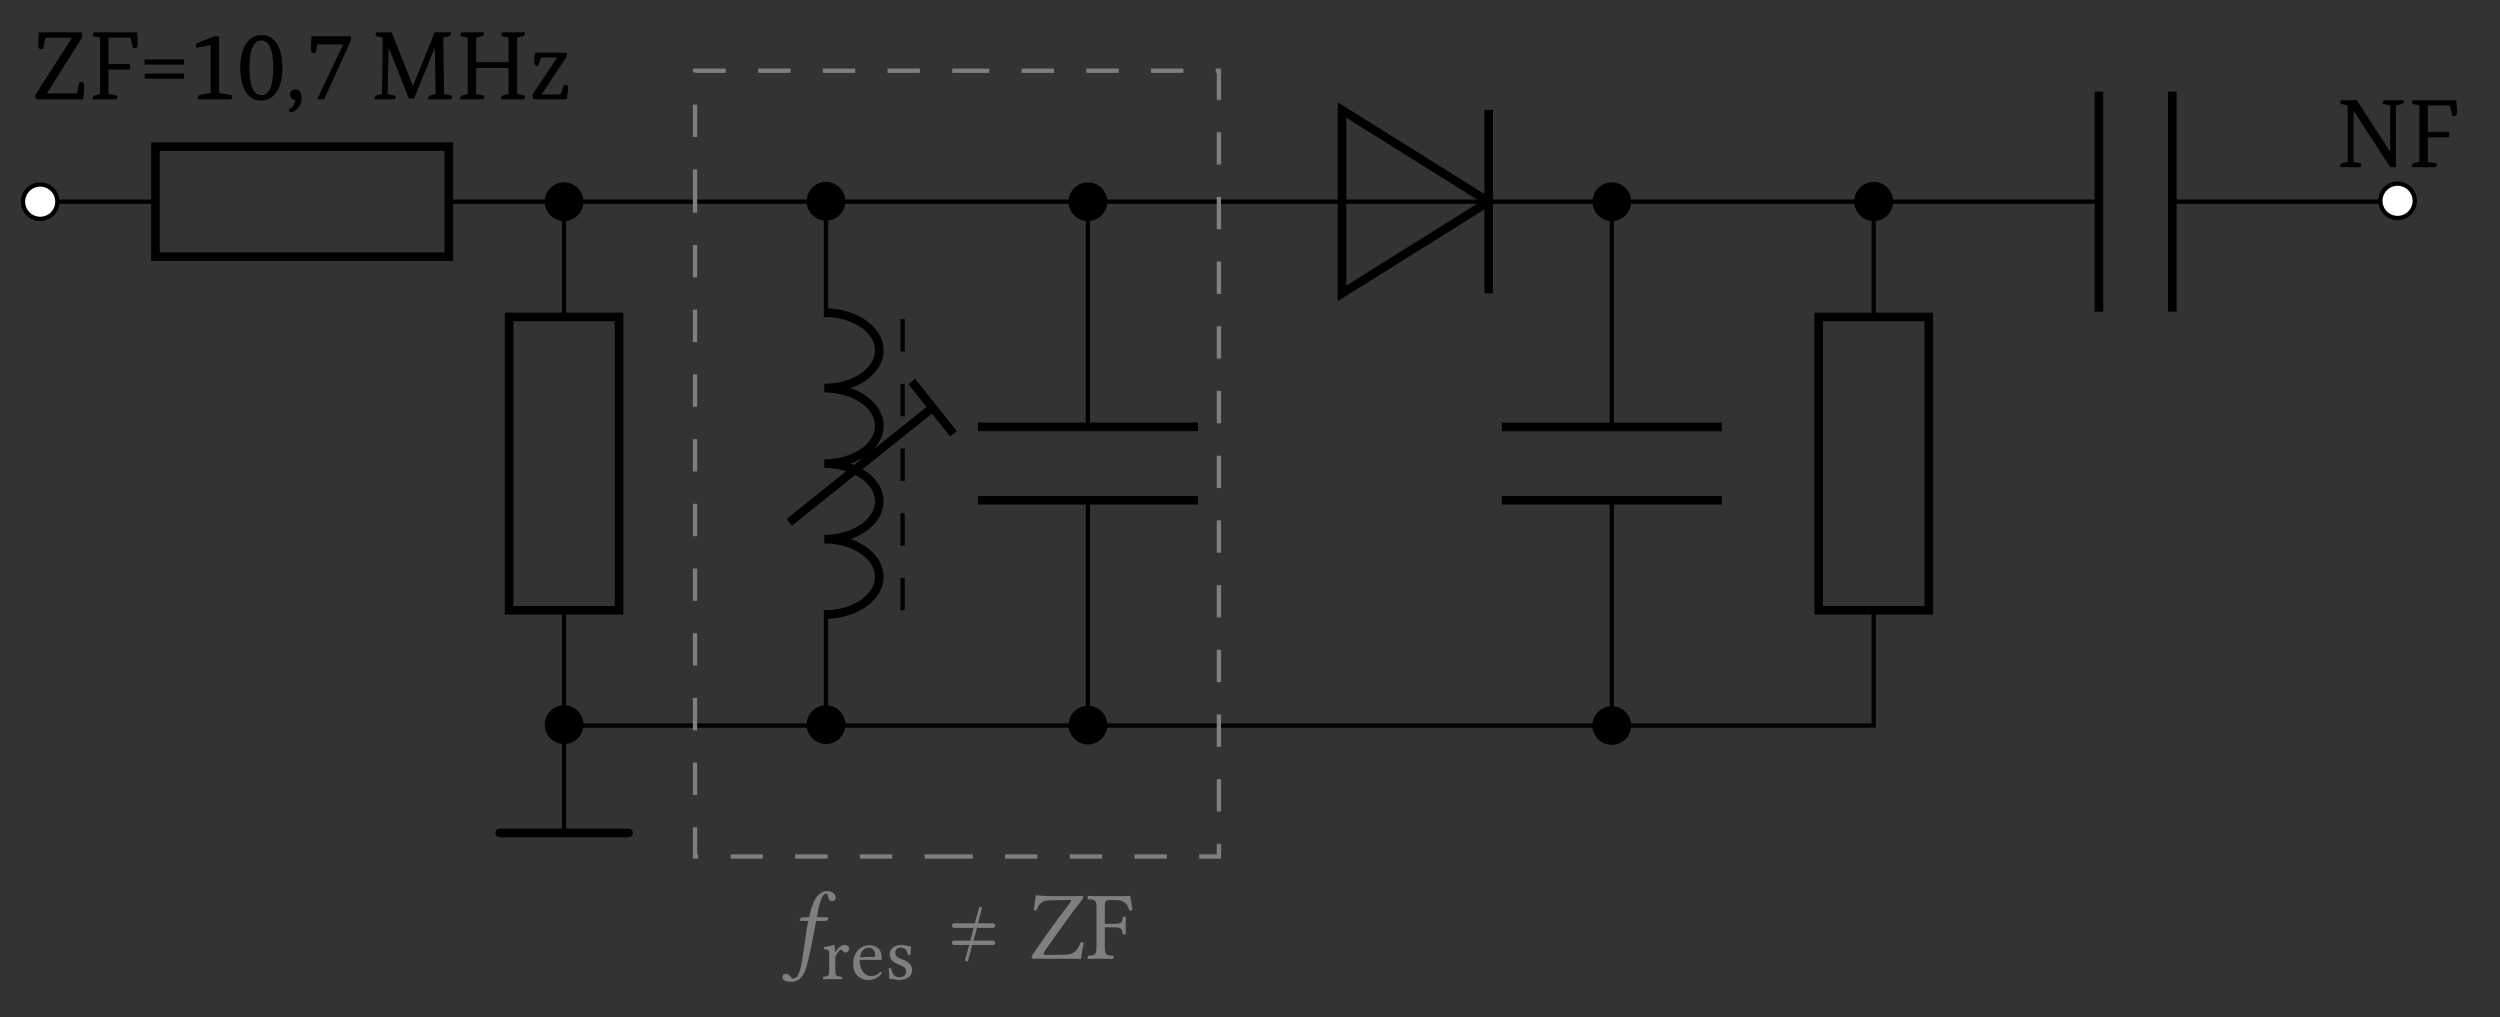 <svg xmlns="http://www.w3.org/2000/svg" xmlns:xlink="http://www.w3.org/1999/xlink" width="460.468" height="187.404" viewBox="0 0 460.468 187.404"><rect x="0" y="0" width="460.468" height="187.404" fill="#333333" stroke="none"/><g transform="scale(2)"><defs><path id="b" d="M3.64-5.656v-.016H1.204l-.203 1a.46.46 0 0 1-.203.047q-.251 0-.25-.39 0-.373.062-1.157h3.907a.53.53 0 0 1 .093.297.5.5 0 0 1-.093.281L1.344-.562v.015h2.765l.22-1.015a.7.7 0 0 1 .218-.032q.217 0 .219.36c0 .218-.028.632-.079 1.234H.438Q.28-.06.282-.281q0-.123.063-.235Zm0 0"/><path id="c" d="M4.5-6.172q.062.751.063 1.063c0 .261-.086.39-.25.39a.5.5 0 0 1-.188-.031l-.219-.937H1.875v2.437h1.984v.5H1.875v2.266l.703.125q.124.017.125.093 0 .048-.094.266H.422a.16.16 0 0 1-.016-.078Q.404-.324.72-.406l.375-.078v-5.203l-.547-.125c-.086-.02-.125-.055-.125-.11q0-.075.094-.25Zm0 0"/><path id="d" d="M4.047-1.906H.422v-.469h3.625Zm0-1.297H.422v-.469h3.625Zm0 0"/><path id="e" d="M2.031-.578V-5l-1.344.25a1 1 0 0 1-.015-.187c0-.133.07-.227.219-.282l1.468-.593h.454v5.234l1.078.172q.14.016.14.11-.002.08-.11.296H.86v-.078q0-.311.282-.36Zm0 0"/><path id="f" d="M2.234-.39q1.092.001 1.094-2.516-.002-2.515-1.094-2.516-1.094.001-1.093 2.516c0 1.68.363 2.515 1.093 2.515m-.03.5q-.88 0-1.376-.75Q.296-1.42.297-2.907c0-.977.187-1.735.562-2.266.352-.5.829-.75 1.422-.75q.873 0 1.36.75.528.784.53 2.266 0 1.47-.562 2.265-.533.75-1.406.75m0 0"/><path id="g" d="M.89-.922q.248.002.407.203.17.204.172.578 0 .592-.375.985c-.211.226-.414.344-.61.344-.093 0-.164-.086-.203-.25q.574-.3.61-.891a.5.5 0 0 1-.344-.125.47.47 0 0 1-.14-.344c0-.156.038-.273.124-.36a.48.48 0 0 1 .36-.14m0 0"/><path id="h" d="M.484-4.656q0-.56.063-1.157h3.578a.3.3 0 0 1 .047.188c0 .125-.04.262-.11.406L1.704 0h-.656l2.406-5.062H1.078l-.14.75a.46.46 0 0 1-.204.046q-.251 0-.25-.39m0 0"/><path id="i" d="M6.016-.484 5.937-4.72h-.015l-1.89 4.64h-.485L1.703-4.75h-.016L1.595-.484l.625.125q.124.017.125.093 0 .048-.094.266H.39v-.078Q.39-.324.689-.406l.39-.078.063-5.203-.547-.125c-.086-.02-.125-.055-.125-.11q0-.075.094-.25h1.406L3.922-1.25h.015l1.985-4.922h1.516v.078c0 .157-.102.262-.297.313l-.422.093.078 5.204.61.125q.123.017.124.093 0 .048-.093.266h-2.11v-.078q0-.246.297-.328Zm0 0"/><path id="j" d="M2.594-6.172v.078c0 .157-.102.262-.297.313l-.422.093v2.266h2.984v-2.265l-.546-.125c-.086-.02-.125-.055-.125-.11q0-.075.093-.25H6.36v.078q-.002.236-.296.313l-.422.093v5.204l.609.125q.124.017.125.093 0 .048-.094.266H4.188a.16.16 0 0 1-.016-.078c0-.164.101-.274.312-.328l.375-.078v-2.407H1.875v2.407L2.5-.36q.124.017.125.093c0 .032-.04.121-.11.266H.423a.16.16 0 0 1-.016-.078Q.404-.324.72-.406l.375-.078v-5.203l-.547-.125c-.086-.02-.125-.055-.125-.11q0-.075.094-.25Zm0 0"/><path id="k" d="M.469-3.406q0-.329.062-.89h2.907q.03.093.03.187a.57.57 0 0 1-.093.297L1.141-.47v.016h1.75l.312-.89h.14q.249.001.25.265 0 .093-.124 1.078H.406a.6.6 0 0 1-.094-.328q0-.124.094-.266l2.157-3.234v-.031h-1.47l-.25.75a.6.6 0 0 1-.124.015c-.168 0-.25-.101-.25-.312m0 0"/><path id="l" d="M6.266-6.172c.007.031.015.059.015.078q0 .236-.312.313l-.422.093V0h-.531l-3.36-5.187h-.015v4.703l.609.125q.124.017.125.093 0 .048-.094.266H.421a.16.16 0 0 1-.015-.078Q.404-.324.72-.406l.375-.078v-5.203l-.547-.125c-.086-.02-.125-.055-.125-.11q0-.075.094-.25h1.422L5-1.437h.016v-4.25l-.563-.125c-.086-.02-.125-.055-.125-.11q-.001-.075.11-.25Zm0 0"/><path id="m" d="M1.578 1.563c-.094.156-.266.265-.406.265-.125 0-.156-.062-.219-.14-.078-.125-.25-.297-.437-.297-.25 0-.344.172-.344.328 0 .187.219.406.828.406.375 0 .766-.172 1.031-.562.25-.344.453-1.032.797-2.72.14-.702.297-1.421.422-2.171l.031-.156h.828c.079 0 .22-.032.235-.11 0 0 .047-.187.047-.203 0-.015-.016-.031-.063-.031h-.984l.094-.516c.14-.672.265-1.078.39-1.312.125-.25.25-.328.36-.328.125 0 .14.078.187.25.031.187.11.422.39.422.25 0 .313-.204.313-.282 0-.343-.281-.64-.828-.64-.187 0-.422.093-.61.234-.28.234-.656.578-1 2.172l-.578.015c-.171.016-.234.079-.25.157a1 1 0 0 0-.046.156c0 .016.015.016.046.016h.75c-.218 1.015-.25 1.547-.359 2.218-.14.86-.297 2.313-.625 2.829m0 0"/><path id="r" d="M4.922.016c.047-.5.14-1.032.25-1.485a.7.7 0 0 0-.281-.047C4.609-.89 4.39-.39 3.42-.375l-1.733.031c-.157 0-.22-.047-.22-.125 0-.047.032-.094.063-.172.657-.953 2.297-3.28 3.36-4.64.187-.235.218-.313.218-.407 0-.062-.046-.093-.125-.093-.109 0-.375.015-.656.015H2.36c-.421 0-1.28-.046-1.625-.078-.03.485-.125 1-.187 1.36a.8.8 0 0 0 .265.046c.188-.609.532-.937 1.204-.937l1.875-.047q.093 0 .093.094c0 .031-.03.094-.062.156C3.047-4.078 1.344-1.703.438-.344.39-.266.359-.204.359-.14.36-.047.406 0 .531 0h3.266c.234 0 1.125.016 1.125.016m0 0"/><path id="s" d="M2.531-2.89c.75 0 .781.203.813.609.047.062.234.062.297 0-.016-.219-.016-.485-.016-.781 0-.313 0-.547.016-.766-.063-.063-.25-.063-.297 0-.031.484-.063.61-.813.61h-.828v-1.61c0-.484.11-.578.5-.578h.39c.954 0 1.173.36 1.376.968q.165 0 .281-.046a44 44 0 0 0-.203-1.297c0-.016 0-.016-.031-.016-.157.016-.203.031-.422.031H1.313c-.282 0-.797-.015-1.157-.015-.047.047-.047.234 0 .297.625.03.782.062.782.812v3.578c0 .75-.157.797-.782.813-.047.062-.047.25 0 .297C.47.016.922 0 1.328 0c.39 0 .828.016 1.14.016.063-.047.063-.235 0-.297-.624-.016-.765-.063-.765-.813V-2.89Zm0 0"/><path id="n" d="M1.266-2.562c-.016-.282-.032-.47-.063-.547-.016-.032-.031-.047-.094-.047-.187.078-.375.14-.875.203a.45.45 0 0 0 .016.203c.39.031.469.063.469.484v1.391c0 .594-.094.625-.531.656C.14-.172.14-.03.188.016.438 0 .718 0 1 0c.281 0 .625 0 .875.016.031-.047.031-.188 0-.235-.516-.031-.594-.062-.594-.656v-1c0-.172.078-.344.172-.469.078-.125.25-.36.328-.36a.22.22 0 0 1 .188.095c.047.078.14.172.25.172.172 0 .344-.188.344-.36 0-.14-.126-.344-.438-.344-.328 0-.625.313-.781.594-.047.078-.078.016-.078-.015m0 0"/><path id="o" d="M2.766-.672c-.266.281-.47.39-.891.39-.25 0-.562-.14-.781-.515-.14-.234-.235-.562-.235-.984l1.907.015c.093 0 .14-.03.14-.109 0-.61-.219-1.25-1.203-1.25-.625 0-1.437.594-1.437 1.672 0 .406.093.797.328 1.062.25.297.594.47 1.11.47.53 0 .921-.25 1.202-.626-.015-.078-.062-.11-.14-.125M.89-2.016c.125-.812.64-.875.812-.875.266 0 .594.157.594.75 0 .063-.031.094-.11.094Zm0 0"/><path id="p" d="M.344-.984C.375-.641.39-.297.39 0c.078-.016.14-.016.187-.016s.094 0 .14.016c.188.047.391.078.641.078.407 0 1.141-.203 1.141-.906 0-.485-.344-.781-.828-.953-.438-.172-.719-.266-.719-.672 0-.281.25-.453.5-.453.156 0 .578.062.672.672.031.03.172.03.219-.016.031-.25.047-.516.047-.75-.22-.047-.563-.14-.938-.14-.531 0-1.016.343-1.016.796 0 .531.25.75.797.985.594.234.72.39.72.687 0 .36-.329.5-.595.5-.28 0-.437-.078-.515-.172C.688-.5.609-.812.563-1c-.047-.031-.172-.031-.22.016m0 0"/><path id="q" d="m2 .156.375-1.422h1.922c.11 0 .203-.093.203-.203a.207.207 0 0 0-.203-.203H2.5l.313-1.172h1.484c.11 0 .203-.094.203-.219 0-.093-.094-.203-.203-.203h-1.39l.359-1.343c.03-.079-.016-.157-.125-.157-.063 0-.125.032-.141.094l-.375 1.406H.719c-.11 0-.203.11-.203.204 0 .124.093.218.203.218h1.797l-.313 1.172H.72a.207.207 0 0 0-.203.203c0 .11.093.203.203.203h1.375L1.734.078c-.015.078.032.172.141.172.063 0 .11-.031.125-.094m0 0"/><clipPath id="a"><path d="M112 .008h37V39h-37Zm0 0"/></clipPath></defs><path fill="none" stroke="#000" stroke-miterlimit="10" stroke-width=".398" d="M3.703 18.574h10.613m27.016 0h16.645m0 0h12.062m0 0h18.09m0 0h18.094m0 0h17.367m13.508 0h23.398m0 0h32.805m6.754 0H220.8"/><path fill="none" stroke="#000" stroke-miterlimit="10" stroke-width=".794" d="M14.316 13.508h27.016V23.64H14.316Zm0 0"/><path fill="#FFF" stroke="#000" stroke-miterlimit="10" stroke-width=".398" d="M5.285 18.574a1.58 1.58 0 0 0-1.582-1.582 1.583 1.583 0 1 0 1.582 1.582Zm0 0"/><path stroke="#000" stroke-miterlimit="10" stroke-width=".398" d="M53.531 18.574a1.583 1.583 0 1 0-3.166.002 1.583 1.583 0 0 0 3.166-.002ZM77.652 18.574a1.583 1.583 0 1 0-3.165.002 1.583 1.583 0 0 0 3.165-.002ZM101.773 18.574a1.58 1.58 0 0 0-1.582-1.582 1.583 1.583 0 1 0 1.582 1.582Zm0 0"/><g clip-path="url(#a)"><path fill="none" stroke="#000" stroke-miterlimit="10" stroke-width=".794" d="M137.098 18.574 123.59 10.13v16.887Zm0 0"/></g><path fill="none" stroke="#000" stroke-miterlimit="10" stroke-width=".398" d="M137.098 18.574H123.59"/><path fill="none" stroke="#000" stroke-miterlimit="10" stroke-width=".794" d="M137.098 27.016V10.129"/><path stroke="#000" stroke-miterlimit="10" stroke-width=".398" d="M150.016 18.574a1.58 1.58 0 1 0-3.16 0c0 .871.707 1.582 1.578 1.582.875 0 1.582-.71 1.582-1.582ZM174.14 18.574a1.583 1.583 0 1 0-3.165.002 1.583 1.583 0 0 0 3.166-.002Zm0 0"/><path fill="none" stroke="#000" stroke-miterlimit="10" stroke-width=".794" d="M193.3 8.441v20.262m6.755-20.262v20.262"/><path fill="#FFF" stroke="#000" stroke-miterlimit="10" stroke-width=".398" d="M222.383 18.574a1.583 1.583 0 1 0-3.162.002 1.583 1.583 0 0 0 3.162-.002Zm0 0"/><path fill="none" stroke="#000" stroke-miterlimit="10" stroke-width=".398" d="M51.95 18.574v10.614m0 27.015v10.613h6.027m0 0h12.062m0 0h18.09m0 0h18.094m0 0h24.12m0 0h30.153m0 0h12.063V56.203m0-27.015V18.574"/><path fill="none" stroke="#000" stroke-miterlimit="10" stroke-width=".794" d="M46.883 56.203V29.188h10.129v27.015Zm0 0"/><path stroke="#000" stroke-miterlimit="10" stroke-width=".398" d="M53.531 66.816a1.583 1.583 0 1 0-3.162.002 1.583 1.583 0 0 0 3.162-.002Zm0 0"/><path fill="none" stroke="#000" stroke-miterlimit="10" stroke-width=".398" d="M51.95 66.816v9.891"/><path fill="none" stroke="#000" stroke-linecap="round" stroke-miterlimit="10" stroke-width=".794" d="M46.016 76.707h11.863"/><path stroke="#000" stroke-miterlimit="10" stroke-width=".398" d="M77.652 66.816a1.583 1.583 0 1 0-3.162.002 1.583 1.583 0 0 0 3.162-.002ZM101.773 66.816a1.583 1.583 0 1 0-3.165.002 1.583 1.583 0 0 0 3.165-.002ZM150.016 66.816c0-.87-.707-1.582-1.582-1.582a1.582 1.582 0 0 0 0 3.164 1.58 1.58 0 0 0 1.582-1.582Zm0 0"/><path fill="none" stroke="#000" stroke-miterlimit="10" stroke-width=".794" d="M177.625 29.188v27.015h-10.133V29.188Zm0 0"/><use xlink:href="#b" x="2.978" y="9.151"/><use xlink:href="#c" x="8.117" y="9.151"/><use xlink:href="#d" x="12.898" y="9.151"/><use xlink:href="#e" x="17.366" y="9.151"/><use xlink:href="#f" x="21.834" y="9.151"/><use xlink:href="#g" x="26.303" y="9.151"/><use xlink:href="#h" x="28.153" y="9.151"/><use xlink:href="#i" x="34.104" y="9.151"/><use xlink:href="#j" x="41.978" y="9.151"/><use xlink:href="#k" x="48.734" y="9.151"/><use xlink:href="#l" x="215.106" y="15.397"/><use xlink:href="#c" x="221.711" y="15.397"/><path fill="none" stroke="#000" stroke-miterlimit="10" stroke-width=".398" d="M76.07 18.574v10.614m0 27.015v10.613"/><path fill="none" stroke="#000" stroke-linejoin="bevel" stroke-miterlimit="10" stroke-width=".794" d="M75.91 56.602c2.797 0 5.067-1.559 5.067-3.477 0-1.922-2.27-3.477-5.067-3.477 2.797 0 5.067-1.558 5.067-3.476 0-1.922-2.27-3.477-5.067-3.477 2.797 0 5.067-1.554 5.067-3.476s-2.27-3.477-5.067-3.477c2.797 0 5.067-1.554 5.067-3.476 0-1.918-2.27-3.477-5.067-3.477M72.691 48.098l13.043-10.434"/><path fill="none" stroke="#000" stroke-miterlimit="10" stroke-width=".794" d="m83.969 35.137 3.844 4.808"/><path fill="none" stroke="#000" stroke-miterlimit="10" stroke-width=".398" d="M100.191 18.574v20.742m0 6.754v20.746"/><path fill="none" stroke="#000" stroke-miterlimit="10" stroke-width=".794" d="M110.324 39.316H90.06m20.265 6.754H90.06"/><path fill="none" stroke="#000" stroke-miterlimit="10" stroke-width=".398" d="M148.434 18.574v20.742m0 6.754v20.746"/><path fill="none" stroke="#000" stroke-miterlimit="10" stroke-width=".794" d="M158.566 39.316h-20.261m20.261 6.754h-20.261"/><path fill="none" stroke="#000" stroke-dasharray="2.979 2.979" stroke-miterlimit="10" stroke-width=".398" d="M83.121 56.203V29.188"/><path fill="none" stroke="#7F7F7F" stroke-dasharray="2.979 2.979" stroke-miterlimit="10" stroke-width=".398" d="M64.008 18.574V6.512h24.12m0 0h24.126v72.367H88.129m0 0H64.008V18.574"/><use xlink:href="#m" x="71.882" y="88.293" fill="#7F7F7F"/><g fill="#7F7F7F"><use xlink:href="#n" x="75.644" y="90.169"/><use xlink:href="#o" x="78.304" y="90.169"/><use xlink:href="#p" x="81.5" y="90.169"/></g><use xlink:href="#q" x="87.155" y="88.293" fill="#7F7F7F"/><g fill="#7F7F7F"><use xlink:href="#r" x="94.645" y="88.293"/><use xlink:href="#s" x="100.043" y="88.293"/></g></g></svg>